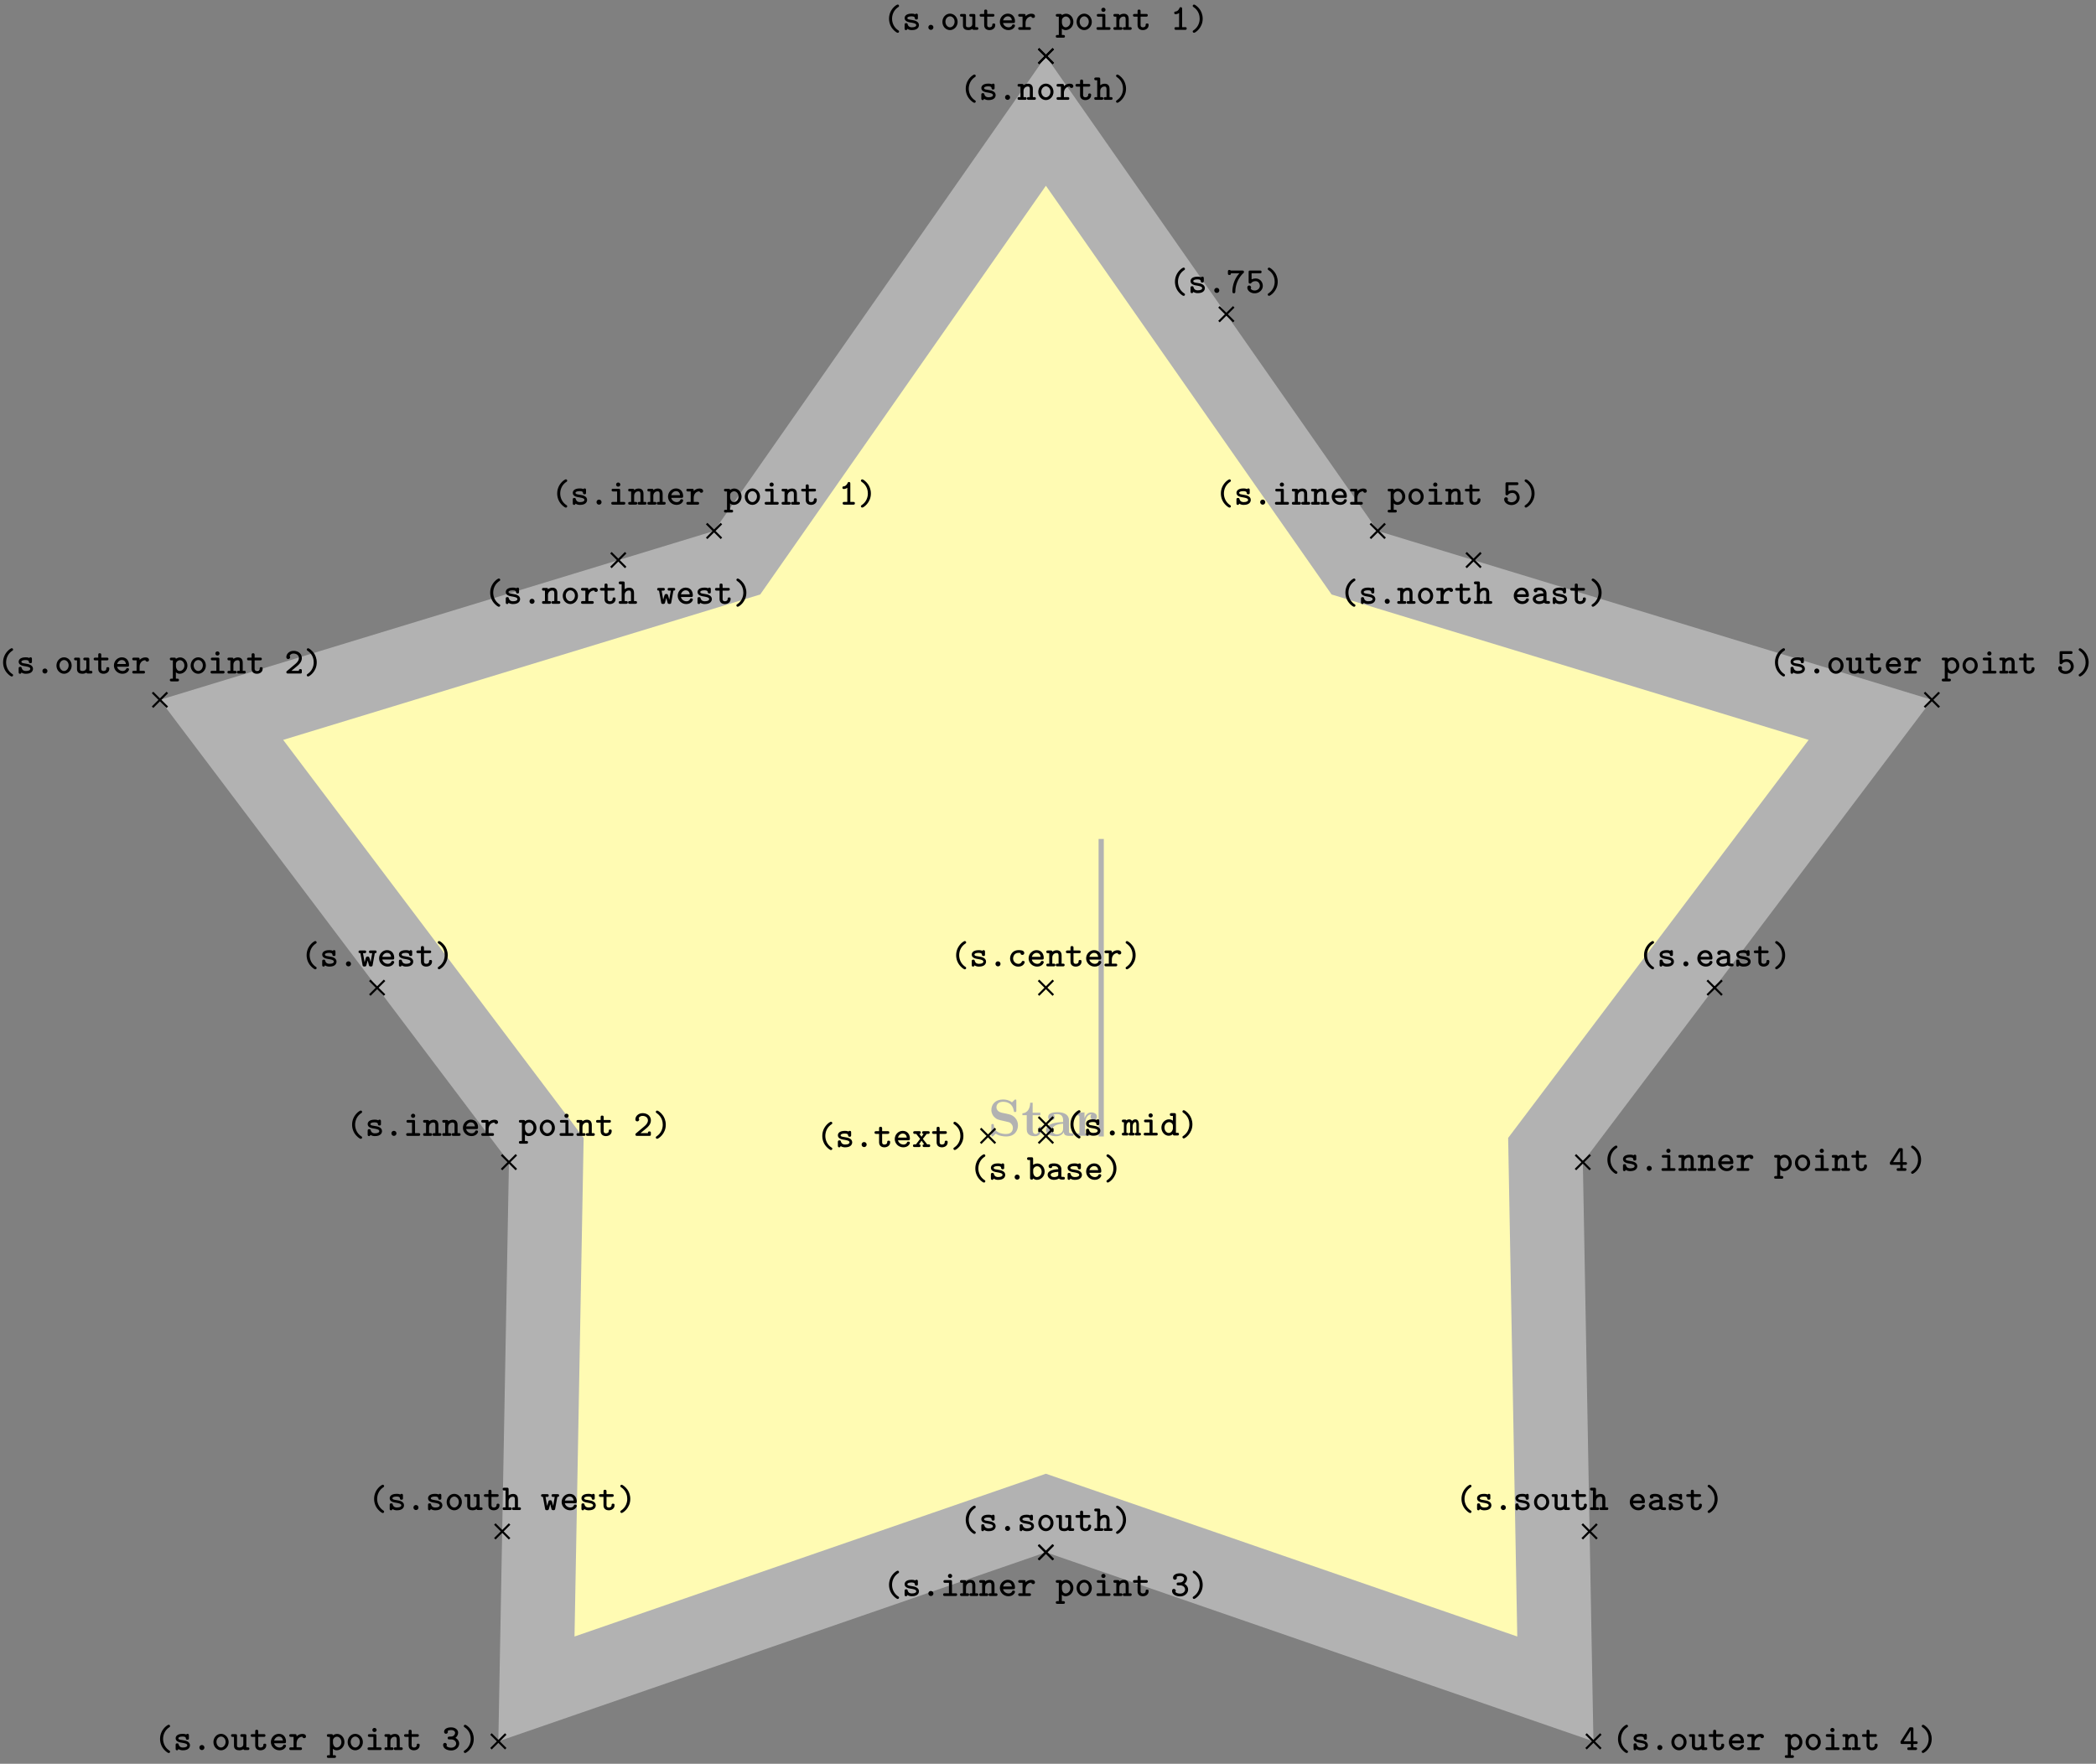 <svg xmlns="http://www.w3.org/2000/svg" xmlns:xlink="http://www.w3.org/1999/xlink" width="400.196" height="336.764"><rect width="100%" height="100%" fill="#808080" stroke="none"/><defs><path id="b" d="M5.719-2.031c0-1.094-.797-1.906-1.719-2.094l-1.437-.312c-.407-.094-.954-.422-.954-1.032 0-.437.282-1.047 1.266-1.047.797 0 1.813.329 2.047 1.688.031.25.031.266.234.266.25 0 .25-.047.25-.282v-1.828c0-.187 0-.281-.187-.281-.078 0-.078.016-.188.11l-.453.437C4-6.86 3.344-6.953 2.875-6.953c-1.516 0-2.234.969-2.234 2.016 0 .64.328 1.093.53 1.312.5.5.829.563 1.923.797.875.203 1.047.219 1.265.437.141.141.391.407.391.86 0 .484-.25 1.172-1.297 1.172-.75 0-2.265-.203-2.344-1.688-.015-.172-.015-.219-.234-.219-.234 0-.234.047-.234.282v1.812C.64.016.64.11.813.11.906.11.922.094 1 .016l.469-.453c.656.484 1.578.546 1.984.546C5.11.11 5.72-1.016 5.72-2.03m0 0"/><path id="c" d="M3.813-1.234v-.532h-.47v.516c0 .672-.327.906-.609.906-.578 0-.578-.64-.578-.86v-2.75h1.469v-.468H2.156v-1.906h-.469c0 1-.484 1.984-1.484 2.016v.359h.828v2.734c0 1.063.86 1.282 1.578 1.282.75 0 1.204-.579 1.204-1.297m0 0"/><path id="d" d="M5.516-.234c0-.235-.125-.235-.266-.235-.61-.015-.61-.14-.61-.375v-2.14c0-.891-.702-1.532-2.187-1.532-.562 0-1.781.047-1.781.922 0 .438.344.625.61.625.312 0 .624-.219.624-.625 0-.297-.187-.469-.218-.5a5 5 0 0 1 .718-.062c.75 0 1.11.422 1.11 1.172v.343c-.72.032-3.25.125-3.25 1.563C.266-.125 1.5.062 2.188.062c.796 0 1.265-.406 1.484-.828 0 .313 0 .766 1.047.766h.468c.204 0 .329 0 .329-.234m-2-1.157c0 .97-.922 1.094-1.172 1.094-.516 0-.906-.344-.906-.797 0-1.062 1.578-1.203 2.078-1.234Zm0 0"/><path id="e" d="M4.406-3.672c0-.531-.531-.812-1.062-.812-.688 0-1.094.5-1.313 1.125v-1.125l-1.656.078v.468c.61 0 .688 0 .688.391v3.078H.375V0l1.25-.031C2-.031 2.641-.031 3 0v-.469h-.86v-1.75c0-.687.235-1.906 1.235-1.906 0 0-.187.172-.187.453 0 .406.328.61.609.61.297 0 .61-.204.61-.61m0 0"/><path id="f" d="M3.078.313c0-.125-.047-.157-.187-.25C2.063-.5 1.75-1.391 1.75-2.125c0-.672.25-1.594 1.156-2.203.125-.094.172-.125.172-.25a.254.254 0 0 0-.265-.25c-.204 0-1.641.906-1.641 2.703 0 .813.312 1.438.562 1.781.375.516.907.907 1.079.907.218 0 .265-.172.265-.25m0 0"/><path id="g" d="M3.219-.906c0-.735-.906-.906-1.14-.938l-.704-.125C1.188-2 1-2.079 1-2.25c0-.156.219-.328.813-.328.515 0 .609.172.625.328.015.14.03.281.28.281.298 0 .298-.156.298-.328v-.469c0-.14-.016-.328-.25-.328-.157 0-.22.063-.25.125-.282-.125-.563-.125-.688-.125-1.187 0-1.344.594-1.344.844 0 .656.735.797 1.391.89.297.063.828.141.828.454 0 .234-.25.422-.828.422-.297 0-.656-.063-.812-.563C1.03-1.203.984-1.28.78-1.28c-.297 0-.297.172-.297.328v.656c0 .14 0 .344.25.344.079 0 .188 0 .282-.234.328.218.672.234.859.234 1.125 0 1.344-.61 1.344-.953m0 0"/><path id="h" d="M2.313-.469a.477.477 0 0 0-.485-.484.47.47 0 0 0-.469.469c0 .28.22.484.47.484a.473.473 0 0 0 .484-.469m0 0"/><path id="i" d="M3.188-.266c0-.25-.204-.25-.329-.25h-.656v-2.187c0-.25-.047-.328-.328-.328H.906c-.125 0-.328 0-.328.25 0 .265.203.265.328.265h.719v2H.859c-.14 0-.343 0-.343.25C.516 0 .734 0 .859 0h2c.125 0 .329 0 .329-.266m-.954-3.562a.39.39 0 0 0-.406-.39.387.387 0 0 0-.39.39c0 .219.171.39.39.39a.39.39 0 0 0 .406-.39m0 0"/><path id="j" d="M3.578-.266c0-.25-.203-.25-.328-.25H3v-1.53c0-.72-.36-1.032-.937-1.032-.391 0-.672.172-.844.297 0-.172-.047-.25-.313-.25h-.5c-.14 0-.328 0-.328.25 0 .265.203.265.313.265h.25v2H.406c-.14 0-.328 0-.328.25C.078 0 .281 0 .391 0h1.093c.11 0 .329 0 .329-.266 0-.25-.204-.25-.344-.25h-.25v-1.156c0-.64.484-.875.797-.875.328 0 .406.172.406.547v1.484h-.203c-.14 0-.344 0-.344.25 0 .266.219.266.344.266H3.25c.11 0 .328 0 .328-.266m0 0"/><path id="k" d="M3.25-.797c0-.234-.234-.234-.281-.234-.156 0-.219.015-.281.172-.141.328-.485.375-.657.375-.469 0-.937-.297-1.062-.813h1.953c.172 0 .328 0 .328-.312 0-.797-.453-1.485-1.375-1.485-.828 0-1.516.703-1.516 1.563S1.08.047 1.984.047c.938 0 1.266-.656 1.266-.844m-.594-1.015H.97c.125-.438.484-.766.906-.766.328 0 .703.156.781.765m0 0"/><path id="l" d="M3.406-2.594c0-.156-.078-.484-.703-.484-.328 0-.734.11-1.094.469v-.094c0-.25-.046-.328-.328-.328h-.75c-.125 0-.328 0-.328.25 0 .265.203.265.328.265h.5v2h-.5c-.125 0-.328 0-.328.25C.203 0 .406 0 .531 0h1.781c.126 0 .329 0 .329-.266 0-.25-.203-.25-.328-.25h-.704v-.796c0-.61.36-1.22 1.11-1.235 0 .156.172.281.344.281.187 0 .343-.125.343-.328m0 0"/><path id="m" d="M3.422-1.516c0-.875-.64-1.562-1.39-1.562-.298 0-.579.11-.813.281 0-.172-.063-.234-.313-.234h-.5c-.14 0-.343 0-.343.25 0 .265.218.265.328.265h.25v3.5H.406c-.14 0-.343 0-.343.266 0 .25.218.25.328.25h1.093c.11 0 .329 0 .329-.25 0-.266-.204-.266-.344-.266h-.25V-.234c.265.234.531.28.734.28.766 0 1.469-.671 1.469-1.562m-.578 0c0 .61-.453 1.032-.906 1.032-.485 0-.704-.563-.704-.875v-.485c0-.375.375-.703.766-.703.469 0 .844.469.844 1.031m0 0"/><path id="n" d="M3.281-1.516c0-.89-.672-1.578-1.453-1.578-.797 0-1.453.688-1.453 1.578S1.047.047 1.828.047c.766 0 1.453-.688 1.453-1.563m-.578-.046c0 .593-.406 1.078-.875 1.078S.953-.97.953-1.562s.422-1.016.875-1.016.875.422.875 1.015m0 0"/><path id="o" d="M3.14-.906c0-.156 0-.313-.296-.313-.266 0-.266.157-.266.297-.015.375-.36.438-.515.438-.454 0-.454-.313-.454-.47v-1.562h1.047c.125 0 .328 0 .328-.265 0-.25-.187-.25-.328-.25H1.61v-.516c0-.14-.015-.328-.296-.328-.282 0-.282.172-.282.328v.516H.484c-.125 0-.328 0-.328.25 0 .265.203.265.328.265h.547v1.61c0 .687.485.953 1.016.953S3.14-.266 3.14-.906m0 0"/><path id="p" d="M3.094-.266c0-.25-.188-.25-.313-.25H2.22V-4c0-.125-.016-.328-.266-.328-.156 0-.219.094-.25.187-.234.547-.578.625-.687.641-.141 0-.313.031-.313.266 0 .203.156.25.281.25s.375-.032.657-.235v2.703h-.563c-.14 0-.328 0-.328.25C.75 0 .953 0 1.078 0h1.703c.125 0 .313 0 .313-.266m0 0"/><path id="q" d="M2.484-2.125c0-.828-.312-1.453-.562-1.797-.375-.515-.906-.906-1.078-.906-.203 0-.266.187-.266.25 0 .125.094.187.14.219 1.095.718 1.188 1.797 1.188 2.234 0 .656-.25 1.578-1.14 2.188C.64.14.578.188.578.313c0 .078.063.25.266.25s1.64-.907 1.64-2.688m0 0"/><path id="r" d="M3.297-.328v-.188c0-.156 0-.328-.266-.328-.265 0-.297.125-.297.328H1.313c.406-.343.968-.796 1.234-1.03.437-.391.75-.845.75-1.407 0-.844-.703-1.375-1.563-1.375-.828 0-1.39.578-1.39 1.187 0 .297.234.375.36.375.171 0 .359-.14.359-.359a.35.35 0 0 0-.094-.234c.11-.266.39-.453.734-.453.531 0 1.031.296 1.031.859 0 .453-.328.844-.765 1.203L.469-.484C.39-.422.344-.391.344-.266.344 0 .547 0 .672 0h2.312c.266 0 .313-.062.313-.328m0 0"/><path id="s" d="M3.36-1.234c0-.47-.297-.875-.72-1.094.344-.25.516-.64.516-1 0-.516-.515-1-1.328-1-.86 0-1.344.36-1.344.844 0 .265.204.375.36.375.172 0 .36-.141.36-.36 0-.078-.032-.14-.048-.172.203-.171.625-.171.688-.171.422 0 .734.218.734.5a.72.72 0 0 1-.25.546c-.219.172-.375.188-.61.188-.437 0-.546.062-.546.281 0 .266.203.266.328.266h.313c.64 0 .968.422.968.797 0 .39-.36.78-.937.78-.25 0-.719-.062-.907-.327A.36.36 0 0 0 1-1a.363.363 0 0 0-.36-.36c-.171 0-.343.126-.343.391C.297-.344.969.078 1.844.078c.922 0 1.515-.656 1.515-1.312m0 0"/><path id="t" d="M3.469-1.406c0-.266-.203-.266-.328-.266h-.485V-4c0-.266-.047-.344-.328-.344h-.187c-.188 0-.235.016-.328.172L.266-1.734c-.079.093-.079.109-.079.265 0 .266.079.313.329.313h1.656v.64h-.36c-.14 0-.328 0-.328.25 0 .266.188.266.329.266H3.03c.125 0 .328 0 .328-.266 0-.25-.203-.25-.328-.25h-.375v-.64h.485c.125 0 .328 0 .328-.25m-1.313-.266H.812l1.344-2.125Zm0 0"/><path id="u" d="M3.297-1.344c0-.718-.531-1.406-1.36-1.406-.234 0-.515.047-.78.172v-1.156H2.75c.11 0 .313-.016.313-.266s-.188-.266-.313-.266H.906c-.265 0-.312.079-.312.344v1.797c0 .156 0 .344.265.344.157 0 .188-.047.25-.125.172-.203.438-.328.813-.328.531 0 .812.484.812.89 0 .516-.468.89-1 .89-.171 0-.562-.046-.75-.358.032-.047.079-.11.079-.22a.367.367 0 0 0-.36-.374c-.125 0-.36.078-.36.39C.344-.437.939.078 1.735.078c.875 0 1.563-.64 1.563-1.422m0 0"/><path id="v" d="M3.578-.266c0-.25-.219-.25-.328-.25H3v-2.187c0-.25-.047-.328-.328-.328h-.485c-.14 0-.343 0-.343.25 0 .265.218.265.328.265h.25v1.391c0 .563-.516.64-.719.64-.469 0-.484-.187-.484-.39v-1.828c0-.25-.047-.328-.313-.328h-.5c-.14 0-.328 0-.328.25 0 .265.203.265.313.265h.25v1.688c0 .687.5.875 1.03.875.266 0 .517-.063.767-.219C2.484 0 2.625 0 2.75 0h.5c.125 0 .328 0 .328-.266m0 0"/><path id="y" d="M3.266-.797c0-.234-.235-.234-.297-.234-.125 0-.203 0-.266.172-.047.078-.187.375-.625.375a1.027 1.027 0 0 1-1.015-1.032c0-.312.187-1.062 1.062-1.062l.344.015c.015.282.172.376.36.376.187 0 .358-.126.358-.36 0-.531-.734-.547-1.062-.547-1.219 0-1.64.953-1.64 1.578 0 .844.671 1.563 1.546 1.563 1 0 1.235-.719 1.235-.844m0 0"/><path id="z" d="M3.469-.266c0-.25-.203-.25-.328-.25h-.25l-.828-1.046.734-.954h.234c.125 0 .344 0 .344-.265 0-.25-.219-.25-.344-.25H2.25c-.125 0-.328 0-.328.25 0 .203.11.265.281.265l-.39.547-.422-.547c.156 0 .28-.062.28-.265 0-.25-.202-.25-.327-.25H.547c-.125 0-.328 0-.328.25 0 .265.219.265.328.265h.25l.75.954L.75-.516H.516c-.125 0-.344 0-.344.25C.172 0 .39 0 .516 0h.78c.126 0 .329 0 .329-.266 0-.203-.11-.25-.297-.25l.484-.703.5.703c-.187 0-.296.047-.296.25 0 .266.203.266.328.266h.797c.109 0 .328 0 .328-.266m0 0"/><path id="A" d="M3.64-.266c0-.218-.14-.25-.39-.25v-1.593c0-.157-.016-.97-.656-.97a.84.84 0 0 0-.656.313.61.61 0 0 0-.532-.312.88.88 0 0 0-.547.203c-.046-.156-.187-.156-.312-.156H.328c-.125 0-.328 0-.328.25 0 .234.125.265.39.265v2c-.265 0-.39.032-.39.25C0 0 .219 0 .328 0h.594c.125 0 .312 0 .312-.266 0-.218-.109-.25-.359-.25v-1.171c0-.563.234-.86.5-.86.14 0 .203.11.203.5v1.531c-.156 0-.281.032-.281.25 0 .266.187.266.312.266h.516c.125 0 .313 0 .313-.266 0-.218-.126-.25-.376-.25v-1.171c0-.563.25-.86.5-.86.141 0 .204.11.204.5v1.531c-.141 0-.282.032-.282.25 0 .266.204.266.313.266h.5c.125 0 .344 0 .344-.266m0 0"/><path id="B" d="M3.578-.266c0-.25-.203-.25-.328-.25H3v-3.406c0-.25-.047-.344-.328-.344h-.485c-.14 0-.343.016-.343.266s.218.266.328.266h.25v.906a1.26 1.26 0 0 0-.735-.25c-.765 0-1.453.672-1.453 1.562C.234-.64.875.047 1.625.047c.344 0 .61-.14.797-.313.015.188.062.266.328.266h.5c.125 0 .328 0 .328-.266M2.422-1.375c0 .36-.297.89-.781.89-.453 0-.828-.452-.828-1.03 0-.61.437-1.032.89-1.032.406 0 .719.344.719.688Zm0 0"/><path id="C" d="M3.422-1.516c0-.875-.64-1.562-1.39-1.562-.298 0-.579.11-.813.265v-1.109c0-.25-.047-.344-.313-.344h-.5c-.14 0-.343.016-.343.266s.218.266.328.266h.25v3.406C.64-.172.656 0 .938 0c.218 0 .28-.094.28-.234.266.218.532.28.735.28.766 0 1.469-.671 1.469-1.562m-.578 0c0 .61-.453 1.032-.906 1.032-.485 0-.704-.563-.704-.875v-.485c0-.375.375-.703.766-.703.469 0 .844.469.844 1.031m0 0"/><path id="D" d="M3.625-.266c0-.25-.203-.25-.328-.25-.203 0-.297-.03-.344-.046V-2c0-.5-.375-1.094-1.406-1.094-.313 0-1.031.016-1.031.547 0 .235.172.36.359.36.11 0 .344-.063.344-.36 0 0 .234-.031.343-.031.454 0 .782.187.813.594-1.219.03-2.047.39-2.047 1.062 0 .485.453.969 1.188.969.234 0 .656-.047.968-.25.172.187.485.203.75.203.235 0 .391-.016.391-.266M2.359-.969c0 .14 0 .266-.234.375-.234.11-.516.11-.578.11-.39 0-.64-.203-.64-.438 0-.312.546-.515 1.452-.562Zm0 0"/><path id="E" d="M3.36-4c0-.25-.188-.266-.329-.266H.828c-.062-.093-.187-.109-.25-.109-.281 0-.281.188-.281.344v.281c0 .156 0 .328.281.328.266 0 .281-.125.297-.312h1.61C1.358-2.5 1.155-1.031 1.155-.297c0 .11 0 .375.282.375.14 0 .28-.094.28-.328a4.94 4.94 0 0 1 1.47-3.469c.171-.14.171-.156.171-.281m0 0"/><path id="F" d="M3.547-2.781c0-.25-.188-.25-.328-.25h-.781c-.157 0-.344 0-.344.25 0 .265.172.265.344.265h.265l-.297 1.72-.14-.532c-.125-.469-.172-.547-.422-.547-.094 0-.235 0-.328.188l-.266.906-.297-1.735h.266c.156 0 .343 0 .343-.265 0-.25-.187-.25-.343-.25H.437c-.14 0-.343 0-.343.25 0 .234.14.265.36.265L.858-.28c.032.187.047.312.36.312.312 0 .343-.062.453-.515l.172-.641.265 1c.094.14.235.156.344.156.281 0 .313-.125.344-.312l.406-2.235c.219 0 .344-.03.344-.265m0 0"/><path id="G" d="M3.578-.266c0-.25-.203-.25-.328-.25H3v-1.53c0-.72-.36-1.032-.937-1.032-.391 0-.672.172-.844.297v-1.14c0-.25-.047-.345-.313-.345h-.5c-.14 0-.328.016-.328.266s.203.266.313.266h.25v3.218H.406c-.14 0-.328 0-.328.25C.078 0 .281 0 .391 0h1.093c.11 0 .329 0 .329-.266 0-.25-.204-.25-.344-.25h-.25v-1.156c0-.64.484-.875.797-.875.328 0 .406.172.406.547v1.484h-.203c-.14 0-.344 0-.344.25 0 .266.219.266.344.266H3.25c.11 0 .328 0 .328-.266m0 0"/><clipPath id="a"><path d="M0 0h399.793v336.645H0Zm0 0"/></clipPath><clipPath id="w"><path d="M88 325h15v11.645H88Zm0 0"/></clipPath><clipPath id="x"><path d="M297 325h15v11.645h-15Zm0 0"/></clipPath></defs><path fill="#FFFBB3" d="m199.695 23.094-58.953 84.347-98.437 30.004 62 82.137-1.883 102.89 97.273-33.59 97.274 33.59-1.883-102.89 62.004-82.137-98.438-30.004Zm0 0"/><g clip-path="url(#a)"><path fill="none" stroke="#B2B2B2" stroke-miterlimit="10" stroke-width="14.173" d="m199.695 23.094-58.953 84.347-98.437 30.004 62 82.137-1.883 102.89 97.273-33.59 97.274 33.59-1.883-102.89 62.004-82.137-98.438-30.004Zm0 0"/></g><g fill="#B2B2B2"><use xlink:href="#b" x="188.644" y="216.878"/><use xlink:href="#c" x="195.01" y="216.878"/><use xlink:href="#d" x="199.463" y="216.878"/><use xlink:href="#e" x="205.033" y="216.878"/></g><path fill="none" stroke="#B2B2B2" stroke-miterlimit="10" stroke-width=".996" d="M210.254 216.988v-56.804"/><path fill="none" stroke="#000" stroke-miterlimit="10" stroke-width=".399" d="m134.926 102.785 2.82-2.816m-2.82 0 2.82 2.816"/><use xlink:href="#f" x="105.217" y="96.352"/><use xlink:href="#g" x="108.878" y="96.352"/><use xlink:href="#h" x="112.54" y="96.352"/><use xlink:href="#i" x="116.201" y="96.352"/><use xlink:href="#j" x="119.862" y="96.352"/><use xlink:href="#j" x="123.523" y="96.352"/><use xlink:href="#k" x="127.185" y="96.352"/><use xlink:href="#l" x="130.846" y="96.352"/><use xlink:href="#m" x="138.168" y="96.352"/><use xlink:href="#n" x="141.83" y="96.352"/><use xlink:href="#i" x="145.491" y="96.352"/><use xlink:href="#j" x="149.152" y="96.352"/><use xlink:href="#o" x="152.814" y="96.352"/><use xlink:href="#p" x="160.136" y="96.352"/><use xlink:href="#q" x="163.797" y="96.352"/><path fill="none" stroke="#000" stroke-miterlimit="10" stroke-width=".399" d="m95.766 223.305 2.82-2.817m-2.82 0 2.82 2.817"/><use xlink:href="#f" x="66.057" y="216.871"/><use xlink:href="#g" x="69.718" y="216.871"/><use xlink:href="#h" x="73.38" y="216.871"/><use xlink:href="#i" x="77.041" y="216.871"/><use xlink:href="#j" x="80.702" y="216.871"/><use xlink:href="#j" x="84.363" y="216.871"/><use xlink:href="#k" x="88.025" y="216.871"/><use xlink:href="#l" x="91.686" y="216.871"/><use xlink:href="#m" x="99.008" y="216.871"/><use xlink:href="#n" x="102.67" y="216.871"/><use xlink:href="#i" x="106.331" y="216.871"/><use xlink:href="#j" x="109.992" y="216.871"/><use xlink:href="#o" x="113.654" y="216.871"/><use xlink:href="#r" x="120.976" y="216.871"/><use xlink:href="#q" x="124.637" y="216.871"/><path fill="none" stroke="#000" stroke-miterlimit="10" stroke-width=".399" d="m198.29 297.79 2.815-2.817m-2.816 0 2.816 2.816"/><use xlink:href="#f" x="168.577" y="304.726"/><use xlink:href="#g" x="172.238" y="304.726"/><use xlink:href="#h" x="175.9" y="304.726"/><use xlink:href="#i" x="179.561" y="304.726"/><use xlink:href="#j" x="183.222" y="304.726"/><use xlink:href="#j" x="186.883" y="304.726"/><use xlink:href="#k" x="190.545" y="304.726"/><use xlink:href="#l" x="194.206" y="304.726"/><use xlink:href="#m" x="201.521" y="304.726"/><use xlink:href="#n" x="205.183" y="304.726"/><use xlink:href="#i" x="208.844" y="304.726"/><use xlink:href="#j" x="212.505" y="304.726"/><use xlink:href="#o" x="216.167" y="304.726"/><use xlink:href="#s" x="223.489" y="304.726"/><use xlink:href="#q" x="227.15" y="304.726"/><path fill="none" stroke="#000" stroke-miterlimit="10" stroke-width=".399" d="m300.809 223.305 2.816-2.817m-2.816 0 2.816 2.817"/><use xlink:href="#f" x="305.737" y="223.557"/><use xlink:href="#g" x="309.398" y="223.557"/><use xlink:href="#h" x="313.06" y="223.557"/><use xlink:href="#i" x="316.721" y="223.557"/><use xlink:href="#j" x="320.382" y="223.557"/><use xlink:href="#j" x="324.043" y="223.557"/><use xlink:href="#k" x="327.705" y="223.557"/><use xlink:href="#l" x="331.366" y="223.557"/><use xlink:href="#m" x="338.681" y="223.557"/><use xlink:href="#n" x="342.343" y="223.557"/><use xlink:href="#i" x="346.004" y="223.557"/><use xlink:href="#j" x="349.665" y="223.557"/><use xlink:href="#o" x="353.327" y="223.557"/><use xlink:href="#t" x="360.649" y="223.557"/><use xlink:href="#q" x="364.31" y="223.557"/><path fill="none" stroke="#000" stroke-miterlimit="10" stroke-width=".399" d="m261.648 102.785 2.817-2.816m-2.817 0 2.817 2.816"/><use xlink:href="#f" x="231.936" y="96.352"/><use xlink:href="#g" x="235.597" y="96.352"/><use xlink:href="#h" x="239.259" y="96.352"/><use xlink:href="#i" x="242.92" y="96.352"/><use xlink:href="#j" x="246.581" y="96.352"/><use xlink:href="#j" x="250.242" y="96.352"/><use xlink:href="#k" x="253.904" y="96.352"/><use xlink:href="#l" x="257.565" y="96.352"/><use xlink:href="#m" x="264.887" y="96.352"/><use xlink:href="#n" x="268.549" y="96.352"/><use xlink:href="#i" x="272.21" y="96.352"/><use xlink:href="#j" x="275.871" y="96.352"/><use xlink:href="#o" x="279.533" y="96.352"/><use xlink:href="#u" x="286.855" y="96.352"/><use xlink:href="#q" x="290.516" y="96.352"/><path fill="none" stroke="#000" stroke-miterlimit="10" stroke-width=".399" d="m198.29 12.133 2.815-2.82m-2.816 0 2.816 2.82"/><use xlink:href="#f" x="168.577" y="5.698"/><use xlink:href="#g" x="172.238" y="5.698"/><use xlink:href="#h" x="175.9" y="5.698"/><use xlink:href="#n" x="179.561" y="5.698"/><use xlink:href="#v" x="183.222" y="5.698"/><use xlink:href="#o" x="186.883" y="5.698"/><use xlink:href="#k" x="190.545" y="5.698"/><use xlink:href="#l" x="194.206" y="5.698"/><use xlink:href="#m" x="201.521" y="5.698"/><use xlink:href="#n" x="205.183" y="5.698"/><use xlink:href="#i" x="208.844" y="5.698"/><use xlink:href="#j" x="212.505" y="5.698"/><use xlink:href="#o" x="216.167" y="5.698"/><use xlink:href="#p" x="223.489" y="5.698"/><use xlink:href="#q" x="227.15" y="5.698"/><path fill="none" stroke="#000" stroke-miterlimit="10" stroke-width=".399" d="m29.129 135.031 2.816-2.816m-2.816 0 2.816 2.816"/><use xlink:href="#f" x="-.581" y="128.597"/><use xlink:href="#g" x="3.08" y="128.597"/><use xlink:href="#h" x="6.742" y="128.597"/><use xlink:href="#n" x="10.403" y="128.597"/><use xlink:href="#v" x="14.064" y="128.597"/><use xlink:href="#o" x="17.725" y="128.597"/><use xlink:href="#k" x="21.387" y="128.597"/><use xlink:href="#l" x="25.048" y="128.597"/><use xlink:href="#m" x="32.363" y="128.597"/><use xlink:href="#n" x="36.025" y="128.597"/><use xlink:href="#i" x="39.686" y="128.597"/><use xlink:href="#j" x="43.347" y="128.597"/><use xlink:href="#o" x="47.009" y="128.597"/><use xlink:href="#r" x="54.331" y="128.597"/><use xlink:href="#q" x="57.992" y="128.597"/><g clip-path="url(#w)"><path fill="none" stroke="#000" stroke-miterlimit="10" stroke-width=".399" d="m93.742 333.89 2.817-2.816m-2.817 0 2.817 2.817"/></g><use xlink:href="#f" x="29.392" y="334.14"/><use xlink:href="#g" x="33.053" y="334.14"/><use xlink:href="#h" x="36.715" y="334.14"/><use xlink:href="#n" x="40.376" y="334.14"/><use xlink:href="#v" x="44.037" y="334.14"/><use xlink:href="#o" x="47.698" y="334.14"/><use xlink:href="#k" x="51.36" y="334.14"/><use xlink:href="#l" x="55.021" y="334.14"/><use xlink:href="#m" x="62.343" y="334.14"/><use xlink:href="#n" x="66.005" y="334.14"/><use xlink:href="#i" x="69.666" y="334.14"/><use xlink:href="#j" x="73.327" y="334.14"/><use xlink:href="#o" x="76.989" y="334.14"/><use xlink:href="#s" x="84.311" y="334.14"/><use xlink:href="#q" x="87.972" y="334.14"/><g clip-path="url(#x)"><path fill="none" stroke="#000" stroke-miterlimit="10" stroke-width=".399" d="m302.832 333.89 2.82-2.816m-2.82 0 2.82 2.817"/></g><use xlink:href="#f" x="307.761" y="334.14"/><use xlink:href="#g" x="311.422" y="334.14"/><use xlink:href="#h" x="315.084" y="334.14"/><use xlink:href="#n" x="318.745" y="334.14"/><use xlink:href="#v" x="322.406" y="334.14"/><use xlink:href="#o" x="326.067" y="334.14"/><use xlink:href="#k" x="329.729" y="334.14"/><use xlink:href="#l" x="333.39" y="334.14"/><use xlink:href="#m" x="340.712" y="334.14"/><use xlink:href="#n" x="344.374" y="334.14"/><use xlink:href="#i" x="348.035" y="334.14"/><use xlink:href="#j" x="351.696" y="334.14"/><use xlink:href="#o" x="355.358" y="334.14"/><use xlink:href="#t" x="362.68" y="334.14"/><use xlink:href="#q" x="366.341" y="334.14"/><path fill="none" stroke="#000" stroke-miterlimit="10" stroke-width=".399" d="m367.45 135.031 2.816-2.816m-2.817 0 2.817 2.816"/><use xlink:href="#f" x="337.735" y="128.597"/><use xlink:href="#g" x="341.396" y="128.597"/><use xlink:href="#h" x="345.058" y="128.597"/><use xlink:href="#n" x="348.719" y="128.597"/><use xlink:href="#v" x="352.38" y="128.597"/><use xlink:href="#o" x="356.041" y="128.597"/><use xlink:href="#k" x="359.703" y="128.597"/><use xlink:href="#l" x="363.364" y="128.597"/><use xlink:href="#m" x="370.679" y="128.597"/><use xlink:href="#n" x="374.341" y="128.597"/><use xlink:href="#i" x="378.002" y="128.597"/><use xlink:href="#j" x="381.663" y="128.597"/><use xlink:href="#o" x="385.325" y="128.597"/><use xlink:href="#u" x="392.647" y="128.597"/><use xlink:href="#q" x="396.308" y="128.597"/><path fill="none" stroke="#000" stroke-miterlimit="10" stroke-width=".399" d="m198.29 189.996 2.815-2.82m-2.816 0 2.816 2.82"/><use xlink:href="#f" x="181.391" y="184.509"/><use xlink:href="#g" x="185.052" y="184.509"/><use xlink:href="#h" x="188.714" y="184.509"/><use xlink:href="#y" x="192.375" y="184.509"/><use xlink:href="#k" x="196.036" y="184.509"/><use xlink:href="#j" x="199.697" y="184.509"/><use xlink:href="#o" x="203.359" y="184.509"/><use xlink:href="#k" x="207.02" y="184.509"/><use xlink:href="#l" x="210.681" y="184.509"/><use xlink:href="#q" x="214.342" y="184.509"/><path fill="none" stroke="#000" stroke-miterlimit="10" stroke-width=".399" d="m187.234 218.285 2.817-2.816m-2.817 0 2.817 2.816"/><use xlink:href="#f" x="155.834" y="219.012"/><use xlink:href="#g" x="159.495" y="219.012"/><use xlink:href="#h" x="163.157" y="219.012"/><use xlink:href="#o" x="166.818" y="219.012"/><use xlink:href="#k" x="170.479" y="219.012"/><use xlink:href="#z" x="174.14" y="219.012"/><use xlink:href="#o" x="177.802" y="219.012"/><use xlink:href="#q" x="181.463" y="219.012"/><path fill="none" stroke="#000" stroke-miterlimit="10" stroke-width=".399" d="m198.29 216.074 2.815-2.816m-2.816 0 2.816 2.816"/><use xlink:href="#f" x="203.217" y="216.8"/><use xlink:href="#g" x="206.878" y="216.8"/><use xlink:href="#h" x="210.54" y="216.8"/><use xlink:href="#A" x="214.201" y="216.8"/><use xlink:href="#i" x="217.862" y="216.8"/><use xlink:href="#B" x="221.523" y="216.8"/><use xlink:href="#q" x="225.185" y="216.8"/><path fill="none" stroke="#000" stroke-miterlimit="10" stroke-width=".399" d="m198.29 218.285 2.815-2.816m-2.816 0 2.816 2.816"/><use xlink:href="#f" x="185.052" y="225.224"/><use xlink:href="#g" x="188.713" y="225.224"/><use xlink:href="#h" x="192.375" y="225.224"/><use xlink:href="#C" x="196.036" y="225.224"/><use xlink:href="#D" x="199.697" y="225.224"/><use xlink:href="#g" x="203.358" y="225.224"/><use xlink:href="#k" x="207.02" y="225.224"/><use xlink:href="#q" x="210.681" y="225.224"/><path fill="none" stroke="#000" stroke-miterlimit="10" stroke-width=".399" d="m232.742 61.406 2.82-2.82m-2.82 0 2.82 2.82"/><use xlink:href="#f" x="223.168" y="55.921"/><use xlink:href="#g" x="226.829" y="55.921"/><use xlink:href="#h" x="230.491" y="55.921"/><use xlink:href="#E" x="234.152" y="55.921"/><use xlink:href="#u" x="237.813" y="55.921"/><use xlink:href="#q" x="241.474" y="55.921"/><path fill="none" stroke="#000" stroke-miterlimit="10" stroke-width=".399" d="m70.61 189.992 2.816-2.816m-2.817 0 2.817 2.816"/><use xlink:href="#f" x="57.375" y="184.506"/><use xlink:href="#g" x="61.036" y="184.506"/><use xlink:href="#h" x="64.698" y="184.506"/><use xlink:href="#F" x="68.359" y="184.506"/><use xlink:href="#k" x="72.02" y="184.506"/><use xlink:href="#g" x="75.681" y="184.506"/><use xlink:href="#o" x="79.343" y="184.506"/><use xlink:href="#q" x="83.004" y="184.506"/><path fill="none" stroke="#000" stroke-miterlimit="10" stroke-width=".399" d="m325.969 189.992 2.816-2.816m-2.816 0 2.816 2.816"/><use xlink:href="#f" x="312.732" y="184.506"/><use xlink:href="#g" x="316.393" y="184.506"/><use xlink:href="#h" x="320.055" y="184.506"/><use xlink:href="#k" x="323.716" y="184.506"/><use xlink:href="#D" x="327.377" y="184.506"/><use xlink:href="#g" x="331.038" y="184.506"/><use xlink:href="#o" x="334.7" y="184.506"/><use xlink:href="#q" x="338.361" y="184.506"/><path fill="none" stroke="#000" stroke-miterlimit="10" stroke-width=".399" d="m198.29 12.121 2.815-2.816m-2.816 0 2.816 2.816"/><use xlink:href="#f" x="183.222" y="19.061"/><use xlink:href="#g" x="186.883" y="19.061"/><use xlink:href="#h" x="190.545" y="19.061"/><use xlink:href="#j" x="194.206" y="19.061"/><use xlink:href="#n" x="197.867" y="19.061"/><use xlink:href="#l" x="201.528" y="19.061"/><use xlink:href="#o" x="205.19" y="19.061"/><use xlink:href="#G" x="208.851" y="19.061"/><use xlink:href="#q" x="212.512" y="19.061"/><path fill="none" stroke="#000" stroke-miterlimit="10" stroke-width=".399" d="m198.29 297.793 2.815-2.82m-2.816 0 2.816 2.82"/><use xlink:href="#f" x="183.222" y="292.304"/><use xlink:href="#g" x="186.883" y="292.304"/><use xlink:href="#h" x="190.545" y="292.304"/><use xlink:href="#g" x="194.206" y="292.304"/><use xlink:href="#n" x="197.867" y="292.304"/><use xlink:href="#v" x="201.528" y="292.304"/><use xlink:href="#o" x="205.19" y="292.304"/><use xlink:href="#G" x="208.851" y="292.304"/><use xlink:href="#q" x="212.512" y="292.304"/><path fill="none" stroke="#000" stroke-miterlimit="10" stroke-width=".399" d="m279.934 108.348 2.82-2.82m-2.82 0 2.82 2.82"/><use xlink:href="#f" x="255.714" y="115.285"/><use xlink:href="#g" x="259.375" y="115.285"/><use xlink:href="#h" x="263.037" y="115.285"/><use xlink:href="#j" x="266.698" y="115.285"/><use xlink:href="#n" x="270.359" y="115.285"/><use xlink:href="#l" x="274.02" y="115.285"/><use xlink:href="#o" x="277.682" y="115.285"/><use xlink:href="#G" x="281.343" y="115.285"/><use xlink:href="#k" x="288.665" y="115.285"/><use xlink:href="#D" x="292.327" y="115.285"/><use xlink:href="#g" x="295.988" y="115.285"/><use xlink:href="#o" x="299.649" y="115.285"/><use xlink:href="#q" x="303.311" y="115.285"/><path fill="none" stroke="#000" stroke-miterlimit="10" stroke-width=".399" d="m302.098 293.805 2.816-2.817m-2.816 0 2.816 2.817"/><use xlink:href="#f" x="277.877" y="288.317"/><use xlink:href="#g" x="281.538" y="288.317"/><use xlink:href="#h" x="285.2" y="288.317"/><use xlink:href="#g" x="288.861" y="288.317"/><use xlink:href="#n" x="292.522" y="288.317"/><use xlink:href="#v" x="296.183" y="288.317"/><use xlink:href="#o" x="299.845" y="288.317"/><use xlink:href="#G" x="303.506" y="288.317"/><use xlink:href="#k" x="310.821" y="288.317"/><use xlink:href="#D" x="314.483" y="288.317"/><use xlink:href="#g" x="318.144" y="288.317"/><use xlink:href="#o" x="321.805" y="288.317"/><use xlink:href="#q" x="325.467" y="288.317"/><path fill="none" stroke="#000" stroke-miterlimit="10" stroke-width=".399" d="m116.645 108.348 2.816-2.82m-2.816 0 2.816 2.82"/><use xlink:href="#f" x="92.425" y="115.285"/><use xlink:href="#g" x="96.086" y="115.285"/><use xlink:href="#h" x="99.748" y="115.285"/><use xlink:href="#j" x="103.409" y="115.285"/><use xlink:href="#n" x="107.07" y="115.285"/><use xlink:href="#l" x="110.731" y="115.285"/><use xlink:href="#o" x="114.393" y="115.285"/><use xlink:href="#G" x="118.054" y="115.285"/><use xlink:href="#F" x="125.376" y="115.285"/><use xlink:href="#k" x="129.038" y="115.285"/><use xlink:href="#g" x="132.699" y="115.285"/><use xlink:href="#o" x="136.36" y="115.285"/><use xlink:href="#q" x="140.022" y="115.285"/><path fill="none" stroke="#000" stroke-miterlimit="10" stroke-width=".399" d="m94.48 293.805 2.817-2.82m-2.817 0 2.817 2.82"/><use xlink:href="#f" x="70.261" y="288.316"/><use xlink:href="#g" x="73.922" y="288.316"/><use xlink:href="#h" x="77.584" y="288.316"/><use xlink:href="#g" x="81.245" y="288.316"/><use xlink:href="#n" x="84.906" y="288.316"/><use xlink:href="#v" x="88.567" y="288.316"/><use xlink:href="#o" x="92.229" y="288.316"/><use xlink:href="#G" x="95.89" y="288.316"/><use xlink:href="#F" x="103.212" y="288.316"/><use xlink:href="#k" x="106.874" y="288.316"/><use xlink:href="#g" x="110.535" y="288.316"/><use xlink:href="#o" x="114.196" y="288.316"/><use xlink:href="#q" x="117.858" y="288.316"/></svg>